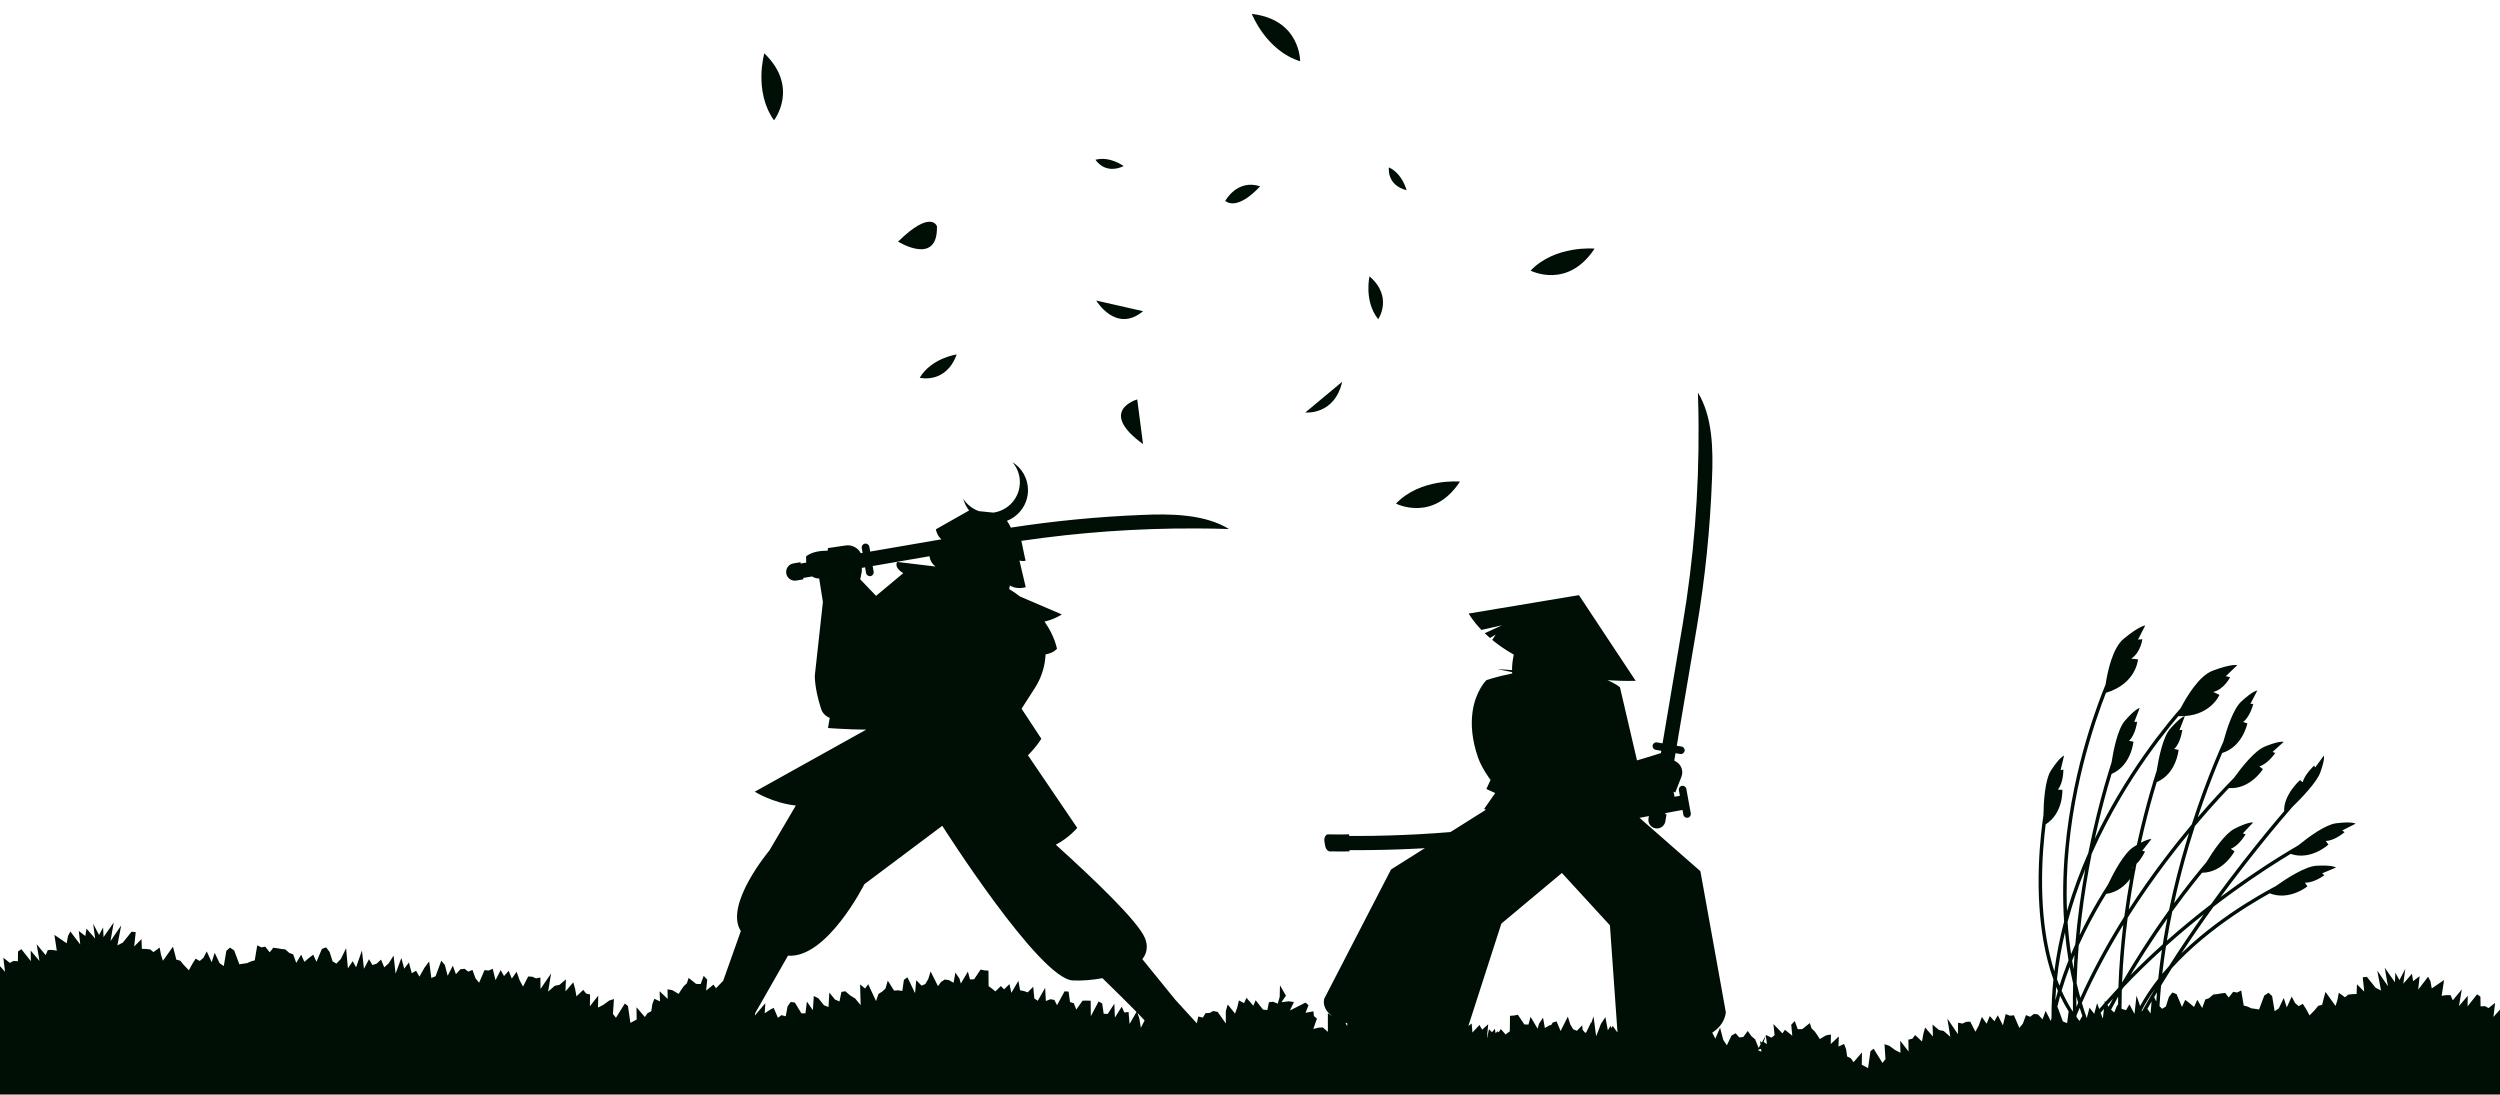 <svg width="1439" height="630" viewBox="0 0 1439 630" fill="none" xmlns="http://www.w3.org/2000/svg">
<g clip-path="url(#clip0_89_8425)">
<path fill-rule="evenodd" clip-rule="evenodd" d="M720.542 8C720.542 8 728.756 29.172 748.364 35.26C748.364 35.26 748.663 11.244 720.542 8ZM646.772 95.607C646.772 95.607 639.044 89.756 630.556 91.939C630.556 91.939 635.829 100.729 646.772 95.607ZM725.297 107.228C725.297 107.228 713.032 121.504 705.248 115.643C705.248 115.643 712.068 102.892 725.297 107.228ZM985.565 594.397L987.349 597.837L990.072 591.513L991.892 598.529L993.972 601.693L996.64 596.08L999.027 594.736L1001.15 597.161L1003.47 596.851L1006 593.429L1008.09 596.395L1010.27 598.255L1012.24 603.199L1013.35 601.302L1013.09 599.239L1014.08 600.058L1016.41 596.1L1015.15 599.787L1017.07 600.955L1016.35 595.683L1019.65 597.279L1021.45 595.851L1020.8 589.435L1025.97 594.827L1027.44 592.737L1031.64 596.167L1031.03 589.852L1033.06 587.709L1034.8 592.429L1037.43 592.324L1041.74 588.877L1042.75 591.999L1044.51 593.623L1046.03 595.772L1047.47 598.085L1051.08 595.947L1053.88 595.444L1053.78 600.96L1058.44 596.555L1058.21 602.392L1061.45 600.899L1062.6 603.883L1063.22 608.103L1065.33 609.119L1066.92 611.391L1071.74 605.773L1071.65 612.853L1075.25 614.777L1076.64 605.068L1078.45 603.62L1083.57 611.831L1085.29 609.596L1084.71 601.041L1087.46 601.931L1090.82 604.385L1093.89 605.975L1093.76 599.064L1098.57 605.208L1098.45 598.427L1100.73 597.895L1102.38 595.781L1106.3 599.485L1107.07 595.133L1108.1 591.429L1112.61 596.609L1112.37 589.74L1116.09 592.879L1118.78 593.427L1122.6 596.756L1120.9 586.311L1126.97 595.241L1127.07 588.652L1129.54 589.169L1131.77 588.181L1134.08 588.064L1137.04 593.873L1138.97 590.315L1140.75 585.332L1143.5 589.252L1145.33 584.825L1147.98 587.833L1149.92 584.403L1152.88 590.192L1154.48 583.661L1156.91 584.655L1159.2 584.388L1162.33 591.653L1164.37 589.188L1166.15 584.292L1168.58 585.264L1170.71 583.628L1173.06 583.883L1175.69 586.747L1177.46 581.847L1180.43 587.675L1180.69 586.668C1180.74 586.372 1180.79 586.077 1180.85 585.782C1180.8 578.344 1181.19 571.011 1181.94 563.809C1177.08 550.221 1174.76 535.536 1173.87 521.74C1172.85 505.952 1173.7 491.231 1174.8 480.461C1175.26 475.953 1175.77 472.135 1176.2 469.217C1176.31 461.597 1177.06 448.795 1180.61 443.364C1185.83 435.388 1188.07 434.956 1188.07 434.956L1186.07 443.335L1187.68 442.955C1187.68 442.955 1187.81 450.492 1184.51 454.487L1187.1 454.639C1187.1 454.639 1187.77 468.012 1177.49 474.493C1177.26 476.361 1177.02 478.427 1176.79 480.665C1175.69 491.362 1174.85 505.966 1175.86 521.611C1176.66 533.992 1178.61 546.966 1182.48 559.155C1183.73 549.314 1185.66 539.73 1188.09 530.466C1186.25 502.695 1189.32 476.148 1193.96 453.609C1198.03 433.803 1203.33 417.068 1207.61 405.282C1209.26 400.75 1210.75 396.949 1211.97 393.985C1213.1 386.563 1215.98 373 1222.37 367.697C1231.37 360.227 1234.82 360 1234.82 360L1230.63 368.164L1233.12 367.932C1233.12 367.932 1232.28 375.449 1226.73 379.128L1230.63 379.513C1230.63 379.513 1229.75 393.51 1212.2 398.776C1211.37 400.904 1210.45 403.308 1209.49 405.965C1205.24 417.68 1199.97 434.32 1195.91 454.013C1191.63 474.827 1188.71 499.025 1189.77 524.407C1193.19 512.645 1197.39 501.438 1202.03 490.923C1205.16 475.214 1208.58 461.91 1211.38 452.095C1212.98 446.503 1214.37 442.043 1215.39 438.916C1216.58 431.312 1219.01 419.572 1223.08 414.875C1229.32 407.668 1231.59 407.541 1231.59 407.541L1228.49 415.576L1230.14 415.415C1230.14 415.415 1229.25 422.901 1225.45 426.419L1227.99 426.915C1227.99 426.915 1226.84 440.574 1215.42 445.477C1214.78 447.595 1214.06 449.991 1213.31 452.644C1211.04 460.589 1208.36 470.834 1205.76 482.797C1209.95 474.028 1214.39 465.802 1218.87 458.208C1229.13 440.783 1239.55 426.659 1247.41 416.89C1250.43 413.133 1253.08 410.019 1255.19 407.609C1258.66 400.951 1265.77 389.048 1273.53 386.095C1284.46 381.935 1287.8 382.837 1287.8 382.837L1281.19 389.206L1283.63 389.794C1283.63 389.794 1280.39 396.634 1273.96 398.321L1277.53 399.947C1277.53 399.947 1272.17 412.909 1253.86 412.218C1252.38 413.962 1250.74 415.941 1248.97 418.144C1241.15 427.854 1230.79 441.898 1220.59 459.223C1214.82 469.013 1209.12 479.845 1203.95 491.529C1203.38 494.376 1202.83 497.302 1202.29 500.3C1200.19 511.989 1198.32 524.774 1197.03 538.269C1200.6 530.82 1204.22 524.222 1207.37 518.849C1209.66 514.941 1211.71 511.679 1213.31 509.204C1216.58 502.321 1222.58 490.984 1228.07 487.519C1228.46 487.273 1228.83 487.04 1229.2 486.819C1229.46 486.66 1229.72 486.507 1229.96 486.361C1232.52 474.657 1235.15 464.62 1237.38 456.8C1238.98 451.204 1240.37 446.742 1241.39 443.615C1242.58 436.01 1245.01 424.275 1249.07 419.579C1255.31 412.372 1257.59 412.246 1257.59 412.246L1254.49 420.28L1256.13 420.12C1256.13 420.12 1255.25 427.607 1251.44 431.123L1253.99 431.619C1253.99 431.619 1252.83 445.279 1241.42 450.182C1240.77 452.299 1240.06 454.696 1239.31 457.348C1237.19 464.747 1234.73 474.139 1232.3 485.056C1236.94 482.627 1238.35 482.968 1238.35 482.968L1233.04 489.759L1234.67 490.083C1234.67 490.083 1232.8 494.352 1229.74 497.278C1229.66 497.707 1229.57 498.137 1229.49 498.57C1229.43 498.88 1229.37 499.192 1229.31 499.505C1229.25 499.799 1229.2 500.095 1229.14 500.391L1229.29 500.468C1229.29 500.468 1229.26 500.549 1229.19 500.699C1229.14 500.802 1229.08 500.938 1229.01 501.102C1228.76 502.388 1228.53 503.69 1228.29 505.005C1227.23 510.912 1226.22 517.1 1225.33 523.517C1231.86 513.377 1238.51 503.976 1244.93 495.454C1250.75 487.714 1256.39 480.695 1261.59 474.504C1266.15 460.385 1270.68 448.466 1274.32 439.565C1276.52 434.18 1278.39 429.898 1279.75 426.902C1281.77 419.474 1285.47 408.075 1290.03 403.853C1297.02 397.377 1299.3 397.501 1299.3 397.501L1295.33 405.145L1296.98 405.168C1296.98 405.168 1295.28 412.51 1291.11 415.588L1293.59 416.361C1293.59 416.361 1290.94 429.811 1279.06 433.43C1278.18 435.464 1277.21 437.768 1276.17 440.322C1272.95 448.189 1269.03 458.427 1265.02 470.465C1269.2 465.6 1273.02 461.33 1276.36 457.718C1280.3 453.441 1283.56 450.084 1285.87 447.75C1290.37 441.499 1297.82 432.115 1303.56 429.753C1312.38 426.13 1314.47 427.044 1314.47 427.044L1308.08 432.817L1309.62 433.417C1309.62 433.417 1305.46 439.702 1300.48 441.128L1302.53 442.72C1302.53 442.72 1295.34 454.392 1282.94 453.627C1281.41 455.227 1279.7 457.046 1277.83 459.074C1273.68 463.565 1268.77 469.077 1263.38 475.491C1262.24 479.021 1261.1 482.688 1259.98 486.479C1256.93 496.786 1253.97 508.007 1251.38 519.885C1254.99 514.98 1258.32 510.647 1261.24 506.951C1264.84 502.39 1267.83 498.797 1269.96 496.293C1273.96 489.718 1280.68 479.786 1286.23 476.993C1294.74 472.708 1296.9 473.457 1296.9 473.457L1290.96 479.703L1292.55 480.183C1292.55 480.183 1288.88 486.768 1284.02 488.568L1286.19 489.999C1286.19 489.999 1279.91 502.186 1267.49 502.37C1266.09 504.082 1264.52 506.027 1262.81 508.192C1259.2 512.752 1254.97 518.286 1250.36 524.674C1249.23 530.142 1248.19 535.738 1247.25 541.439C1255.3 534.311 1263.25 527.787 1270.83 521.902C1271.43 521.436 1272.03 520.973 1272.63 520.515C1276.06 515.765 1279.43 511.2 1282.71 506.853C1293.6 492.418 1303.4 480.379 1310.48 471.948C1312.04 470.09 1313.47 468.407 1314.75 466.912C1314.36 457.445 1323.89 449.012 1323.89 449.012L1325.42 450.246C1326.5 445.794 1332.02 440.667 1332.02 440.667L1332.62 441.76L1337.58 434.956C1337.58 434.956 1338.5 436.41 1335.58 444.594C1333.6 450.161 1324.77 459.355 1319.33 464.664C1317.44 466.832 1314.97 469.718 1312.01 473.234C1304.95 481.644 1295.17 493.655 1284.31 508.057C1282.29 510.733 1280.24 513.492 1278.15 516.325C1290.98 506.743 1302.42 499.149 1311.06 493.728C1315.99 490.635 1320.01 488.249 1322.86 486.604C1328.83 481.75 1338.48 474.65 1344.65 473.877C1354.1 472.692 1355.88 474.122 1355.88 474.122L1348.2 478.017L1349.53 479.001C1349.53 479.001 1343.87 483.974 1338.69 484.044L1340.25 486.118C1340.25 486.118 1330.25 495.497 1318.49 491.507C1316.59 492.65 1314.46 493.956 1312.12 495.422C1302.35 501.552 1288.98 510.476 1274.08 521.923C1268 530.343 1261.76 539.338 1255.61 548.724C1259.06 545.365 1262.62 542.186 1266.19 539.197C1278.32 529.044 1290.7 521.027 1300.04 515.55C1303.95 513.257 1307.33 511.407 1309.94 510.031C1316.15 505.62 1326.92 498.658 1333.4 498.313C1342.91 497.805 1344.59 499.358 1344.59 499.358L1336.64 502.695L1337.9 503.771C1337.9 503.771 1331.9 508.329 1326.73 508.029L1328.14 510.209C1328.14 510.209 1317.74 518.652 1306.44 514.196C1304.8 515.109 1302.99 516.137 1301.05 517.275C1291.77 522.715 1279.5 530.67 1267.47 540.731C1261.46 545.764 1255.53 551.308 1250.07 557.313C1247.99 560.593 1245.94 563.911 1243.91 567.261C1243.54 571.183 1243.24 575.135 1243 579.11L1244.5 580.665L1246.67 579.353L1248.38 573.944L1250.4 571.276L1252.82 572.201L1255.95 579.613L1257.81 575.509L1260.34 577.444L1262.9 579.632L1264.76 575.485L1267.59 580.229L1269.36 575.309L1271.53 574.541L1273.94 572.452L1276.23 572.219L1278.54 571.797L1280.83 571.529L1282.86 574.159L1285.43 570.88L1287.65 571.316L1290.03 570.116L1291.48 578.783L1293.69 579.375L1295.86 580.376L1298.09 580.693L1300.32 581.043L1303.33 573.027L1305.74 571.436L1307.83 573.308L1309.28 582.063L1311.69 580.42L1314.51 574.429L1316.27 579.852L1319.11 573.625L1321.02 577.349L1323.12 579.133L1325.5 577.805L1327.47 580.939L1329.39 584.471L1332.38 581.376L1334.35 578.959L1336.61 578.365L1337.56 574.584L1338.56 570.925L1344.34 579.021L1345.43 575.591L1346.22 571.407L1349.77 574.035L1351.63 572.5L1354 572.228L1356.45 572.144L1356.66 566.552L1360.86 570.783L1359.99 562.531L1362.38 562.295L1367.41 568.565L1370.53 570.144L1368.34 558.635L1374.5 567.685L1372.64 557L1378.52 565.379L1378.75 559.839L1381.1 564.148L1384.49 557.68L1383.34 566.228L1388.31 560.497L1388.99 564.771L1392.74 561.863L1391.92 569.629L1397.62 562.176L1398.99 564.82L1399.71 568.965L1403.26 566.515L1406.8 564.113L1405.41 573.195L1408.09 572.775L1410.57 572.827L1411.82 575.772L1417.01 569.491L1415.39 579.104L1420.45 573.149L1420.34 579.24L1425.81 572.313L1427.72 573.676L1427.82 579.272L1430.38 579.137L1432.41 580.245L1436.18 577.264L1435.22 585.335L1439.99 580.024L1439.61 586.731L1443.7 583.025L1445.22 585.303L1444.71 592.319L1448.52 589.249L1453.04 584.553L1452.12 592.513L1452.82 596.72L1455.69 595.856L1461.21 588.803L1460.87 595.431L1465.59 590.243L1466.64 593.641L1465.61 601.875L1469.4 598.856L1471.53 599.721L1470.48 601.903L1473.48 602.868L1479.64 604.089L1476.51 606.377L1471.32 608.661L1479.4 610.948L1470.25 613.232L1470.41 615.515L1477.53 617.799L1469.45 620.077L1479.55 622.36L1475.97 624.645L1474.06 626.927L1476.99 629.209L1478.69 631.491L1475.76 633.775L1473.14 636.056L1479.58 638.335L1473.59 640.616L1479.35 642.897L1470.78 645.176L1475.37 647.453L1469 649.731L1469.93 652.013L1478.8 654.292L1479.31 656.568L1474.98 658.843L1477.8 661.116L1478.94 663.391L1471.16 665.668L1478.72 667.949L1480.1 670.229L1477.23 672.508L1478.09 674.787L1478.98 677.067L1468.77 679.348L1470.71 681.627L1476.19 683.905L1470.15 686.183L1469.95 688.461L1468.68 690.741L1473.81 693.021L1473.19 695.3L1472.82 697.577L1476.53 699.855L1473.2 702.131L1476.38 704.409L1471.23 706.688L1476.36 708.968L1470.62 707.708L1471.81 716.427L1469.51 717.059L1467.21 705.485L1464.91 706.22L1462.61 715.916L1460.31 714.009L1458.02 712.457L1455.72 714.735L1453.43 707.503L1451.13 706.509L1448.83 715.336L1446.54 714.707L1444.24 709.177L1442 716.542V1461H-5V686.916L-6.139 683.177L-8.435 688.707L-10.731 689.336L-13.028 680.509L-15.324 681.503L-17.616 688.735L-19.913 686.457L-22.208 688.009L-24.505 689.916L-26.805 680.22L-29.103 679.485L-31.405 691.059L-33.711 690.427L-32.52 681.708L-38.255 682.968L-33.127 680.688L-38.28 678.409L-35.1 676.131L-38.431 673.855L-34.712 671.577L-35.083 669.3L-35.703 667.021L-30.573 664.741L-31.844 662.461L-32.049 660.183L-38.084 657.905L-32.601 655.627L-30.664 653.348L-40.875 651.067L-39.989 648.787L-39.125 646.508L-42 644.229L-40.617 641.949L-33.06 639.668L-40.84 637.391L-39.693 635.116L-36.876 632.843L-41.201 630.568L-40.699 628.292L-31.831 626.013L-30.899 623.731L-37.269 621.453L-32.675 619.176L-41.243 616.897L-35.488 614.616L-41.477 612.335L-35.032 610.056L-37.657 607.775L-40.589 605.491L-38.884 603.209L-35.956 600.927L-37.868 598.645L-41.441 596.36L-31.344 594.077L-39.427 591.799L-32.311 589.515L-32.143 587.232L-41.299 584.948L-33.212 582.661L-38.407 580.377L-41.535 578.089L-35.373 576.868L-32.379 575.903L-33.425 573.721L-31.299 572.856L-27.504 575.875L-28.535 567.641L-27.491 564.243L-22.767 569.431L-23.111 562.803L-17.587 569.856L-14.715 570.72L-14.017 566.513L-14.932 558.553L-10.417 563.249L-6.607 566.319L-7.117 559.303L-5.592 557.025L-1.504 560.731L-1.884 554.024L2.888 559.335L1.921 551.264L5.696 554.245L7.721 553.137L10.284 553.272L10.383 547.676L12.295 546.313L17.765 553.24L17.656 547.149L22.715 553.104L21.092 543.491L26.288 549.772L27.529 546.827L30.011 546.775L32.695 547.195L31.304 538.113L34.84 540.515L38.391 542.965L39.112 538.82L40.485 536.176L46.185 543.629L45.361 535.863L49.119 538.771L49.791 534.497L54.761 540.228L53.611 531.68L57.008 538.148L59.356 533.839L59.584 539.379L65.468 531L63.603 541.685L69.767 532.635L67.569 544.144L70.692 542.565L75.724 536.295L78.113 536.531L77.24 544.783L81.445 540.552L81.656 546.144L84.108 546.228L86.477 546.5L88.332 548.035L91.888 545.407L92.671 549.591L93.761 553.021L99.544 544.925L100.543 548.584L101.497 552.365L103.751 552.959L105.727 555.376L108.711 558.471L110.639 554.939L112.604 551.805L114.988 553.133L117.085 551.349L118.999 547.625L121.836 553.852L123.591 548.429L126.411 554.42L128.825 556.063L130.272 547.308L132.361 545.436L134.773 547.027L137.78 555.043L140.012 554.693L142.245 554.376L144.419 553.375L146.623 552.783L148.076 544.116L150.455 545.316L152.677 544.88L155.248 548.159L157.272 545.529L159.563 545.797L161.872 546.219L164.168 546.452L166.575 548.541L168.74 549.309L170.511 554.229L173.347 549.485L175.203 553.632L177.76 551.444L180.289 549.509L182.153 553.613L185.287 546.201L187.703 545.276L189.723 547.944L191.439 553.353L193.608 554.665L196.221 551.944L199.216 545.784L200.256 557.357L203.028 553.233L204.952 556.8L208.336 547.104L209.491 557.624L212.415 552.103L214.359 555.468L216.759 554.713L219.337 552.337L221.163 556.808L223.733 554.499L226.541 550.028L227.713 560.404L231.024 551.395L232.661 557.565L235.372 554.007L237.007 560.192L239.483 558.743L241.424 562.156L244.307 557.041L247.023 553.408L248.285 562.931L250.707 561.927L254.004 552.992L256.049 555.419L257.677 561.675L260.64 555.847L262.415 560.747L265.045 557.883L267.389 557.628L269.528 559.264L271.955 558.292L273.732 563.188L275.779 565.653L278.901 558.388L281.191 558.655L283.621 557.661L285.221 564.192L288.181 558.403L290.124 561.833L292.772 558.825L294.607 563.252L297.357 559.332L299.131 564.315L301.063 567.873L304.025 562.064L306.339 562.181L308.561 563.169L311.037 562.652L311.131 569.241L317.203 560.311L315.505 570.756L319.32 567.427L322.013 566.879L325.731 563.74L325.495 570.609L330.008 565.429L331.029 569.133L331.808 573.485L335.721 569.781L337.377 571.895L339.652 572.427L339.539 579.208L344.341 573.064L344.215 579.975L347.283 578.385L350.641 575.931L353.397 575.041L352.815 583.596L354.539 585.831L359.655 577.62L361.461 579.068L362.852 588.777L366.459 586.853L366.365 579.773L371.188 585.391L372.777 583.119L374.88 582.103L375.504 577.883L376.653 574.899L379.893 576.392L379.668 570.555L384.325 574.96L384.221 569.444L387.023 569.947L390.639 572.085L392.077 569.772L393.591 567.623L395.353 565.999L396.368 562.877L400.669 566.324L403.3 566.429L405.041 561.709L407.071 563.852L406.465 570.167L410.664 566.737L412.139 568.827L416.281 564.502L426.421 535.927C416.624 520.769 442.907 489.468 442.907 489.468L458.076 463.665C444.809 462.24 434.444 455.703 434.444 455.703L498.601 419.984C493.685 419.941 488.532 419.78 483.103 419.467C478.988 419.256 476.591 419.037 476.591 419.037H476.584C476.92 417.04 477.257 415.101 477.595 413.204C475.229 412.241 473.447 410.576 472.595 407.931C468.592 395.499 469.033 388.596 469.033 388.596L473.663 346.501L471.519 332.968C470.015 333.001 468.603 332.569 467.416 331.801L465.707 332.096L462.301 332.683L462.436 333.464L458.36 334.167C455.629 334.636 453.047 332.804 452.579 330.084C452.109 327.355 453.932 324.773 456.661 324.304L460.737 323.603L460.872 324.379L464.036 323.833L463.968 320.315C463.968 320.315 467.152 317.013 475.657 316.981C475.919 316.98 476.165 316.993 476.401 317.019C476.488 316.065 476.591 315.471 476.591 315.471L486.765 313.972C490.385 313.44 493.841 315.297 495.484 318.42L496.512 318.243L496.035 315.471C495.827 314.265 496.636 313.121 497.84 312.913C499.045 312.705 500.191 313.515 500.397 314.719L500.875 317.492L505.224 316.743L505.228 316.747L541.883 310.429C539.265 308.247 538.676 304.675 538.676 304.675L557.82 293.824C556.269 291.849 555.099 289.563 554.425 287.071C556.54 290.379 559.737 292.907 563.504 294.225L571.347 295.025C571.438 295.022 571.525 295.031 571.613 295.039C571.641 295.042 571.669 295.045 571.698 295.047C571.711 295.048 571.724 295.049 571.737 295.05L571.756 295.051L571.773 295.052C571.784 295.053 571.796 295.053 571.807 295.053C580.415 293.849 587.037 286.484 587.037 277.541C587.037 273.123 585.415 269.096 582.74 266C588.12 269.336 591.712 275.303 591.712 282.111C591.712 290.161 586.679 297.023 579.597 299.776C580.536 301.076 581.271 302.453 581.824 303.681L581.828 303.68L581.84 303.696C606.752 299.863 631.885 297.403 657.171 296.405C673.803 295.624 693.448 295.912 707.415 304.504C704.373 304.405 701.335 304.333 698.297 304.277C697.787 304.269 697.276 304.262 696.766 304.256C696.201 304.25 695.636 304.244 695.071 304.236C692.727 304.205 690.384 304.177 688.044 304.172C654.367 304.053 620.947 306.459 587.896 311.313L590.119 321.927C590.119 321.927 591.755 323.493 586.803 322.692L590.417 337.995C586.507 338.989 583.545 338.367 581.304 337.001L581.279 337.138L581.278 337.143C581.157 337.792 581.036 338.443 580.877 339.075C580.877 339.075 583.488 340.556 587.124 343.353L611.196 353.675C611.196 353.675 606.652 356.651 601.195 357.769C604.369 362.273 607.052 367.509 608.407 373.403C608.407 373.403 606.504 375.861 601.836 376.684C601.532 383.356 599.523 390.011 595.709 395.952L588.021 407.931L599.391 425.2C599.391 425.2 599.283 425.384 599.083 425.7C598.832 426.108 598.411 426.749 597.804 427.584C596.532 429.356 594.489 431.945 591.689 434.736L620.059 476.528C620.059 476.528 615.555 482.084 607.727 486.215C629.421 505.796 654.988 530.204 659.001 539.901C660.976 544.676 660.153 548.733 657.539 552.096L676.449 575.393L688.861 588.983L689.757 585.101L692.379 585.717L693.923 583.169L696.287 583.041L698.315 581.916L700.912 582.464L705.583 589.119L705.58 582.008L706.689 578.171L710.889 583.432L712.135 579.992L713.144 575.849L716.083 577.4L717.461 574.345L721.417 578.904L722.751 575.732L727.001 581.139L729.496 581.379L730.392 576.899L732.705 576.589L735.493 577.689L736.592 573.792L736.755 567.124L740.187 573.084L737.637 576.861L741.781 576.343L744.797 576.763L742.479 581.623L751.456 577.093L753.176 578.597L751.468 582.955L756.005 582.119L756.292 584.819L758.04 586.312L755.929 592.243L759.076 591.496L761.411 591.395L764.331 593.928L764.313 583.209L767.083 585.084L767.095 585.087C766.747 584.832 766.422 584.575 766.119 584.317C764.976 583.4 764.12 582.453 763.518 581.537C761.114 577.931 762.286 574.759 762.286 574.759L800.684 500.456V500.487L800.7 500.456L820.147 488.208C818.959 488.283 817.758 488.359 816.57 488.419C815.623 488.463 814.691 488.508 813.76 488.553C811.64 488.66 809.522 488.749 807.387 488.824C806.291 488.869 805.194 488.915 804.096 488.944C802.112 489.02 800.128 489.08 798.144 489.124C797.596 489.139 797.051 489.151 796.506 489.162C796.29 489.166 796.074 489.171 795.858 489.176C795.529 489.183 795.199 489.191 794.868 489.2H794.583C793.271 489.231 791.96 489.247 790.648 489.264L790.612 489.264L790.006 489.272C789.593 489.277 789.18 489.283 788.767 489.289C788.194 489.298 787.62 489.302 787.047 489.306C786.523 489.309 785.999 489.313 785.475 489.32C784.838 489.32 784.201 489.324 783.566 489.327L783.555 489.327H783.55H783.544H783.538H783.533H783.527C782.901 489.331 782.278 489.335 781.658 489.335C781.355 489.335 781.057 489.331 780.76 489.327L780.544 489.325L780.33 489.322C780.181 489.321 780.033 489.32 779.884 489.32H776.759L776.774 490.041C775.091 490.163 770.598 490.132 766.103 490.056L765.923 490.087C764.526 490.341 763.112 488.855 762.752 486.765L762.362 484.525C762.18 483.489 762.3 482.483 762.631 481.716C762.978 480.935 763.518 480.392 764.224 480.257C769.17 480.348 774.099 480.379 776.563 480.243L776.578 481.16C777.63 481.175 778.682 481.175 779.735 481.175L779.882 481.175L780.032 481.175C780.217 481.176 780.403 481.177 780.589 481.178H780.591H780.593C781.169 481.181 781.748 481.184 782.319 481.175C783.431 481.175 784.528 481.16 785.64 481.144C786.222 481.139 786.803 481.136 787.385 481.133H787.393C787.812 481.13 788.232 481.128 788.652 481.125C788.942 481.123 789.232 481.12 789.523 481.118C789.741 481.115 789.959 481.113 790.177 481.11C790.408 481.107 790.64 481.104 790.871 481.1C791.502 481.084 792.134 481.069 792.764 481.053C794.974 481.009 797.198 480.964 799.407 480.904C799.587 480.896 799.771 480.889 799.956 480.881L800.157 480.873C800.274 480.868 800.39 480.864 800.504 480.859L801.063 480.841L801.071 480.841C803.347 480.771 805.622 480.701 807.899 480.604L808.16 480.59L808.188 480.589L808.413 480.577C808.532 480.57 808.651 480.564 808.77 480.557C811.31 480.453 813.85 480.332 816.39 480.197C816.486 480.191 816.58 480.184 816.672 480.178L816.699 480.176L816.872 480.164L816.989 480.156L817.036 480.153L817.462 480.129L817.473 480.128L817.479 480.128C819.945 479.984 822.398 479.842 824.851 479.671C824.91 479.671 824.968 479.668 825.025 479.665C825.071 479.662 825.116 479.659 825.161 479.656H825.162H825.162C825.26 479.648 825.356 479.641 825.452 479.641C828.067 479.461 830.682 479.267 833.298 479.055C833.838 479.011 834.379 478.965 834.92 478.92L855.27 466.101C855.005 465.968 854.788 465.857 854.625 465.772C854.534 465.725 854.461 465.686 854.405 465.657C854.321 465.613 854.278 465.589 854.278 465.589L860.65 456.452C857.463 455.084 855.555 454.123 855.555 454.123L857.959 448.939C857.836 448.765 857.712 448.593 857.589 448.422C857.517 448.322 857.445 448.222 857.373 448.122C857.196 447.874 857.02 447.626 856.847 447.375C856.832 447.344 856.818 447.331 856.787 447.3C854.038 443.317 851.932 439.455 850.686 435.848C847.108 425.373 846.658 416.807 847.559 410.073C847.562 410.024 847.566 409.979 847.57 409.939C847.574 409.898 847.578 409.861 847.582 409.829C847.594 409.736 847.604 409.683 847.604 409.683C849.347 397.509 855.555 391.512 855.555 391.512C855.555 391.512 861.446 389.408 870.419 387.665C870.388 387.395 870.374 387.124 870.358 386.869L861.807 385.109L870.328 385.712C870.298 382.811 870.674 379.835 871.335 376.799C866.406 374.019 862.318 371.117 858.936 368.337L860.92 365.273L857.614 367.212C856.532 366.279 855.524 365.363 854.608 364.476L864.527 359.937L852.714 362.583C847.484 357.141 845.38 353.144 845.38 353.144L908.832 342.564L941.504 391.903C935.764 392.008 930.383 391.859 925.259 391.528C928.054 392.716 930.714 394.112 932.458 395.631L942.256 437.681L949.544 435.501C952.731 434.509 955.752 433.549 955.752 433.549L955.992 433.668L956.248 432.151L953.047 431.609C951.859 431.415 951.063 430.287 951.259 429.1C951.454 427.912 952.58 427.116 953.768 427.327L956.97 427.868L968.512 359.607C974.883 321.884 977.95 283.62 977.694 245.056C977.679 242.757 977.65 240.443 977.619 238.128C977.603 237.591 977.596 237.053 977.588 236.516V236.516V236.515V236.514V236.514V236.513V236.513V236.512V236.511L977.584 236.269C977.583 236.169 977.582 236.069 977.58 235.969C977.578 235.846 977.576 235.724 977.573 235.601C977.57 235.392 977.565 235.182 977.559 234.972C977.499 231.981 977.424 228.991 977.319 226C985.81 239.721 986.155 259.049 985.434 275.415C984.382 304.18 981.466 332.765 976.687 361.035L965.867 424.951L965.882 424.967L965.146 429.251L967.88 429.701C969.068 429.911 969.864 431.023 969.668 432.211C969.459 433.397 968.347 434.195 967.159 433.999L964.424 433.533L963.703 437.831L964.604 438.312C967.744 440.011 969.127 443.783 967.835 447.105L964.288 456.152C964.288 456.152 963.898 456 963.251 455.731C963.522 456.557 963.747 457.549 963.867 458.616L966.948 458.06L966.362 454.859C966.152 453.672 966.934 452.545 968.12 452.32C969.294 452.109 970.435 452.889 970.646 454.077L973.215 468.16C973.44 469.331 972.644 470.475 971.472 470.684C970.284 470.909 969.143 470.113 968.932 468.941L968.436 466.207L958.592 468.009L958.502 468.625L959.254 468.745L958.578 472.759C958.127 475.448 955.587 477.252 952.911 476.801C950.222 476.351 948.418 473.811 948.868 471.12L949.11 469.737L943.699 470.729L978.746 501.463L988.831 557.34L993.399 582.739C993.234 584.047 992.903 585.264 992.452 586.407C991.124 589.733 988.705 592.349 985.565 594.397ZM1011.88 604.274L1013.66 603.724L1013.87 605.359L1012.49 604.805L1011.88 604.274ZM1017.31 602.713L1017.21 602.63L1017.3 602.603L1017.31 602.713ZM1189.82 588.931L1190.71 582.21C1188.9 579.31 1187.28 576.294 1185.81 573.187C1185.24 575.227 1184.72 577.283 1184.23 579.35L1187.4 587.927L1189.82 588.931ZM1192.53 581.351L1193.19 582.227C1193.1 576.788 1193.14 571.394 1193.29 566.064C1192.55 562.89 1191.89 559.718 1191.31 556.55L1191.25 556.723C1189.58 561.098 1188.03 565.618 1186.66 570.234C1188.37 574.091 1190.32 577.814 1192.53 581.351ZM1196.95 587.677L1198.59 584.792C1198.07 583.239 1197.57 581.683 1197.08 580.127C1196.46 581.58 1195.84 583.041 1195.23 584.508C1195.24 584.808 1195.25 585.107 1195.26 585.406C1195.81 586.174 1196.37 586.931 1196.95 587.677ZM1207.08 577.395L1208.33 580.808C1209.36 579.609 1210.39 578.419 1211.43 577.239L1211.56 576.028L1211.95 576.644C1214.39 573.873 1216.86 571.158 1219.35 568.497C1219.77 555.963 1220.79 543.802 1222.17 532.274C1213.62 546.164 1205.4 561.283 1198.32 577.302C1199.18 580.221 1200.12 583.135 1201.14 586.043L1202.73 580.007L1205.44 583.565L1207.08 577.395ZM1209.13 582.963L1210.29 586.13L1210.46 585.799L1211.03 580.739C1210.76 581.049 1210.49 581.36 1210.23 581.672C1209.86 582.101 1209.49 582.531 1209.13 582.963ZM1216.94 582.808L1215.12 581.171C1216.47 578.609 1217.84 576.086 1219.22 573.606C1219.18 575.294 1219.16 576.989 1219.15 578.689L1218.77 578.337L1216.94 582.808ZM1229.77 573.104L1231.85 579.062C1234.84 573.582 1238.37 568.357 1242.28 563.407C1242.87 557.756 1243.58 552.172 1244.41 546.677C1236.94 553.458 1229.43 560.749 1222.08 568.522C1221.82 568.969 1221.57 569.418 1221.31 569.868C1221.21 573.394 1221.15 576.948 1221.14 580.525L1221.35 580.713L1223.75 581.468L1225.69 578.103L1228.61 583.624L1229.77 573.104ZM1232.74 581.633L1232.92 582.148C1235.33 577.836 1237.81 573.557 1240.33 569.324C1237.51 573.276 1234.95 577.382 1232.74 581.633ZM1237.85 583.357L1236.05 580.676C1236.85 579.261 1237.65 577.849 1238.47 576.442L1237.85 583.357ZM1241.16 576.465L1239.93 573.931C1240.47 573.013 1241.01 572.096 1241.56 571.181C1241.41 572.937 1241.28 574.699 1241.16 576.465ZM1213.06 578.41L1213.74 579.498C1214.58 577.916 1215.43 576.349 1216.28 574.798C1215.2 575.991 1214.13 577.196 1213.06 578.41ZM931.025 594.165L926.671 532.617L907.344 511.548L903.678 507.551L899.034 502.485L864.182 531.627L845.185 590.555L847.093 589.145L847.519 594.323L851.617 589.94L851.9 590.615L851.905 590.583L853.155 592.696L856.607 589.541L855.882 597.308L855.98 597.475L857.053 592.444L858.815 594.159L860.44 592.153L860.866 594.737L862.017 593.568L862.655 594.201L863.833 592.325L864.953 593.539L866.611 595.453L867.079 595.067L869.053 593.619L869.152 584.715L871.445 584.539L873.671 584.091L877.408 589.652L879.773 589.755L880.983 585.264L885.047 592.108L885.852 589.264L888.18 585.795L889.227 591.696L891.927 590.148L892.817 590.027L893.777 588.563L895.959 587.891L898.282 593.461L902.443 585.167L903.817 589.555L905.521 592.431L907.668 593.323L910.72 590.176L910.956 592.774L912.427 594.513L913.044 594.24L915.787 588.529L916.008 588.689L917.233 584.999L918.685 596.037L918.735 596.381L918.788 596.373L921.519 589.301L924.071 585.455L925.469 593.03L927.097 590.451L927.487 591.789L928.311 590.488L930.393 593.52L931.025 594.165ZM775.567 589.054C775.421 589.01 775.277 588.965 775.134 588.92C774.903 588.846 774.676 588.772 774.453 588.698L775.396 590.672L775.567 589.054ZM661.049 590.588C661.095 590.551 661.142 590.513 661.188 590.473C661.246 590.425 661.203 590.284 661.065 590.057L661.049 590.588ZM658.838 587.366C657.774 586.195 656.374 584.721 654.687 582.987L655.753 585.944L656.68 591.588L658.838 587.366ZM654.173 582.46C649.421 577.594 642.564 570.828 634.552 563.039C628.753 564.133 622.769 564.572 617.547 564.355C598.376 563.564 542.373 475.34 542.373 475.34L497.533 508.947C497.533 508.947 476.051 551.797 453.561 550.08L434.696 583.155L434.492 584.556L440.511 577.439L440.177 583.221L443.891 580.803L445.376 580.185L447.773 585.857L449.776 584.32L452.267 584.979L453.333 579.245L455.116 576.728L457.539 577.081L461.263 583.269L463.613 583.292L464.448 576.501L467.904 581.491L468.42 573.279L471.059 574.601L474.307 578.653L476.873 579.636L477.365 571.312L480.603 575.316L483.201 576.453L484.317 570.931L486.587 570.573L489.483 573.052L492.184 574.672L495.393 578.567L495.075 566.635L497.939 568.975L499.735 566.507L504.243 576.201L505.669 572.079L507.728 570.801L509.676 569.02L511.007 564.451L514.635 570.197L516.941 570.023L519.369 570.381L520.293 563.984L522.317 562.529L526.703 571.661L527.384 564.176L530.436 567.323L532.583 566.431L534.287 563.555L535.661 559.167L539.887 567.591L541.707 565.207L543.752 563.819L546.177 564.148L548.877 565.696L549.924 559.795L552.252 563.264L553.057 566.108L557.121 559.264L558.331 563.755L560.696 563.652L564.433 558.091L566.659 558.539L568.952 558.715L569.051 567.619L571.025 569.067L572.964 570.667L576.087 567.568L577.952 569.461L581.051 566.444L582.124 571.475L586.199 564.583L587.171 570.016L589.401 570.451L591.557 571.195L594.711 567.972L595.357 574.703L597.36 576.044L601.576 568.591L602.005 576.192L604.609 575.156L606.857 575.528L608.428 578.595L612.784 570.587L615.076 570.781L615.913 576.769L618.08 577.461L619.5 581.105L623.123 575.988L625.469 575.949L627.791 576.016L627.897 584.901L632.377 576.413L634.425 577.579L635.275 583.499L637.579 583.643L641.404 577.756L641.744 585.717L645.661 579.456L647.167 582.789L649.587 582.495L650.192 589.404L654.173 582.46ZM520.005 329.992C519.84 330.041 519.725 330.076 519.725 330.076L504.26 342.971L495.157 333.464L496.035 329.068L496.068 326.869L497.941 326.547L498.503 329.808C498.711 331.013 499.855 331.821 501.06 331.615C502.265 331.407 503.073 330.261 502.867 329.057L502.305 325.796L502.307 325.797L535.027 320.167C535.027 320.167 535.264 323.72 538.473 326.091L516.472 323.457C516.472 323.457 514.012 326.249 520.005 329.992ZM1246.75 544.562C1254.14 537.946 1261.47 531.835 1268.52 526.254C1261.86 535.648 1255.07 545.676 1248.47 556.102C1247.15 557.556 1245.86 559.038 1244.6 560.547C1245.21 555.147 1245.93 549.812 1246.75 544.562ZM1227.21 499.142C1227.25 499.125 1227.28 499.107 1227.31 499.09L1227.36 499.065L1227.29 499.414L1226.99 499.255C1227.07 499.218 1227.14 499.181 1227.21 499.142ZM1212.3 514.539C1218.93 513.642 1223.41 509.464 1226.1 505.892C1224.88 512.761 1223.75 520.002 1222.76 527.537C1213.74 541.869 1205 557.588 1197.46 574.32C1196.67 571.503 1195.95 568.682 1195.29 565.861C1195.5 558.474 1195.92 551.208 1196.51 544.119C1200.78 534.679 1205.28 526.369 1209.1 519.86C1210.23 517.92 1211.31 516.14 1212.3 514.539ZM1224.69 528.232C1223.16 540.06 1222 552.605 1221.46 565.572C1225.24 559.027 1229.04 552.813 1232.78 546.977C1238.25 538.412 1243.58 530.655 1248.49 523.85C1251.3 510.282 1254.62 497.514 1258.06 485.91C1258.7 483.751 1259.35 481.632 1259.99 479.556C1255.71 484.758 1251.18 490.476 1246.52 496.657C1239.37 506.159 1231.94 516.749 1224.69 528.232ZM1190.11 530.659C1192.91 520.069 1196.38 509.897 1200.27 500.24C1197.9 513.476 1195.83 528.117 1194.54 543.61C1193.72 545.429 1192.91 547.289 1192.11 549.186C1191.18 542.973 1190.52 536.787 1190.11 530.659ZM1192.71 552.977C1193.16 551.86 1193.62 550.755 1194.08 549.663C1193.89 552.382 1193.73 555.124 1193.6 557.887C1193.28 556.249 1192.99 554.612 1192.71 552.977ZM1195.15 573.483C1195.14 575.498 1195.14 577.52 1195.16 579.549C1195.5 578.752 1195.84 577.957 1196.19 577.165C1195.83 575.938 1195.49 574.711 1195.15 573.483ZM1244.89 543.548C1238.7 549.102 1232.47 555.01 1226.31 561.255C1229.04 556.671 1231.77 552.265 1234.46 548.055C1238.97 541.008 1243.37 534.511 1247.52 528.644C1246.57 533.522 1245.69 538.495 1244.89 543.548ZM1189.38 556.011C1187.97 559.693 1186.65 563.488 1185.44 567.367C1184.93 566.111 1184.44 564.843 1183.98 563.565C1184.96 554.393 1186.54 545.433 1188.59 536.735C1189.08 542.044 1189.76 547.389 1190.65 552.753C1190.22 553.828 1189.79 554.915 1189.38 556.011ZM1184.53 570.37C1184.2 569.595 1183.87 568.815 1183.55 568.03C1183.33 570.604 1183.16 573.193 1183.04 575.796C1183.51 573.974 1184.01 572.164 1184.53 570.37ZM809.616 109.501C809.616 109.501 807.385 100.068 799.453 96.343C799.453 96.343 797.917 106.479 809.616 109.501ZM657.96 179.124L631 173C631 173 642.332 192.092 657.96 179.124ZM657.937 255.626L654.59 229.909C654.59 229.909 631.456 236.413 657.937 255.626ZM788.285 159.072C788.285 159.072 785.005 173.367 793.281 183.724C793.281 183.724 802.142 170.995 788.285 159.072ZM516.936 139.068C516.936 139.068 539.898 153.428 539.313 130.244C539.313 130.244 536.066 120.346 516.936 139.068ZM840.354 277.21C840.354 277.21 817.744 275.068 803.518 289.871C803.518 289.871 824.854 300.898 840.354 277.21ZM917.836 143.108C917.836 143.108 895.227 140.966 881 155.769C881 155.769 902.336 166.796 917.836 143.108ZM439.942 30.702C439.942 30.702 433.622 52.515 445.513 69.254C445.513 69.254 460.325 50.346 439.942 30.702ZM550.666 204.03C550.666 204.03 536.139 206.039 529.394 217.453C529.394 217.453 544.44 221.218 550.666 204.03ZM772.559 219.74L751.325 237.435C751.325 237.435 768.135 239.204 772.559 219.74Z" fill="url(#paint0_linear_89_8425)"/>
</g>
<defs>
<linearGradient id="paint0_linear_89_8425" x1="718" y1="573.565" x2="718.868" y2="1461" gradientUnits="userSpaceOnUse">
<stop stop-color="#000F06"/>
<stop offset="1" stop-color="#010605"/>
</linearGradient>
<clipPath id="clip0_89_8425">
<rect width="1440" height="1453" fill="white" transform="translate(-1)"/>
</clipPath>
</defs>
</svg>
